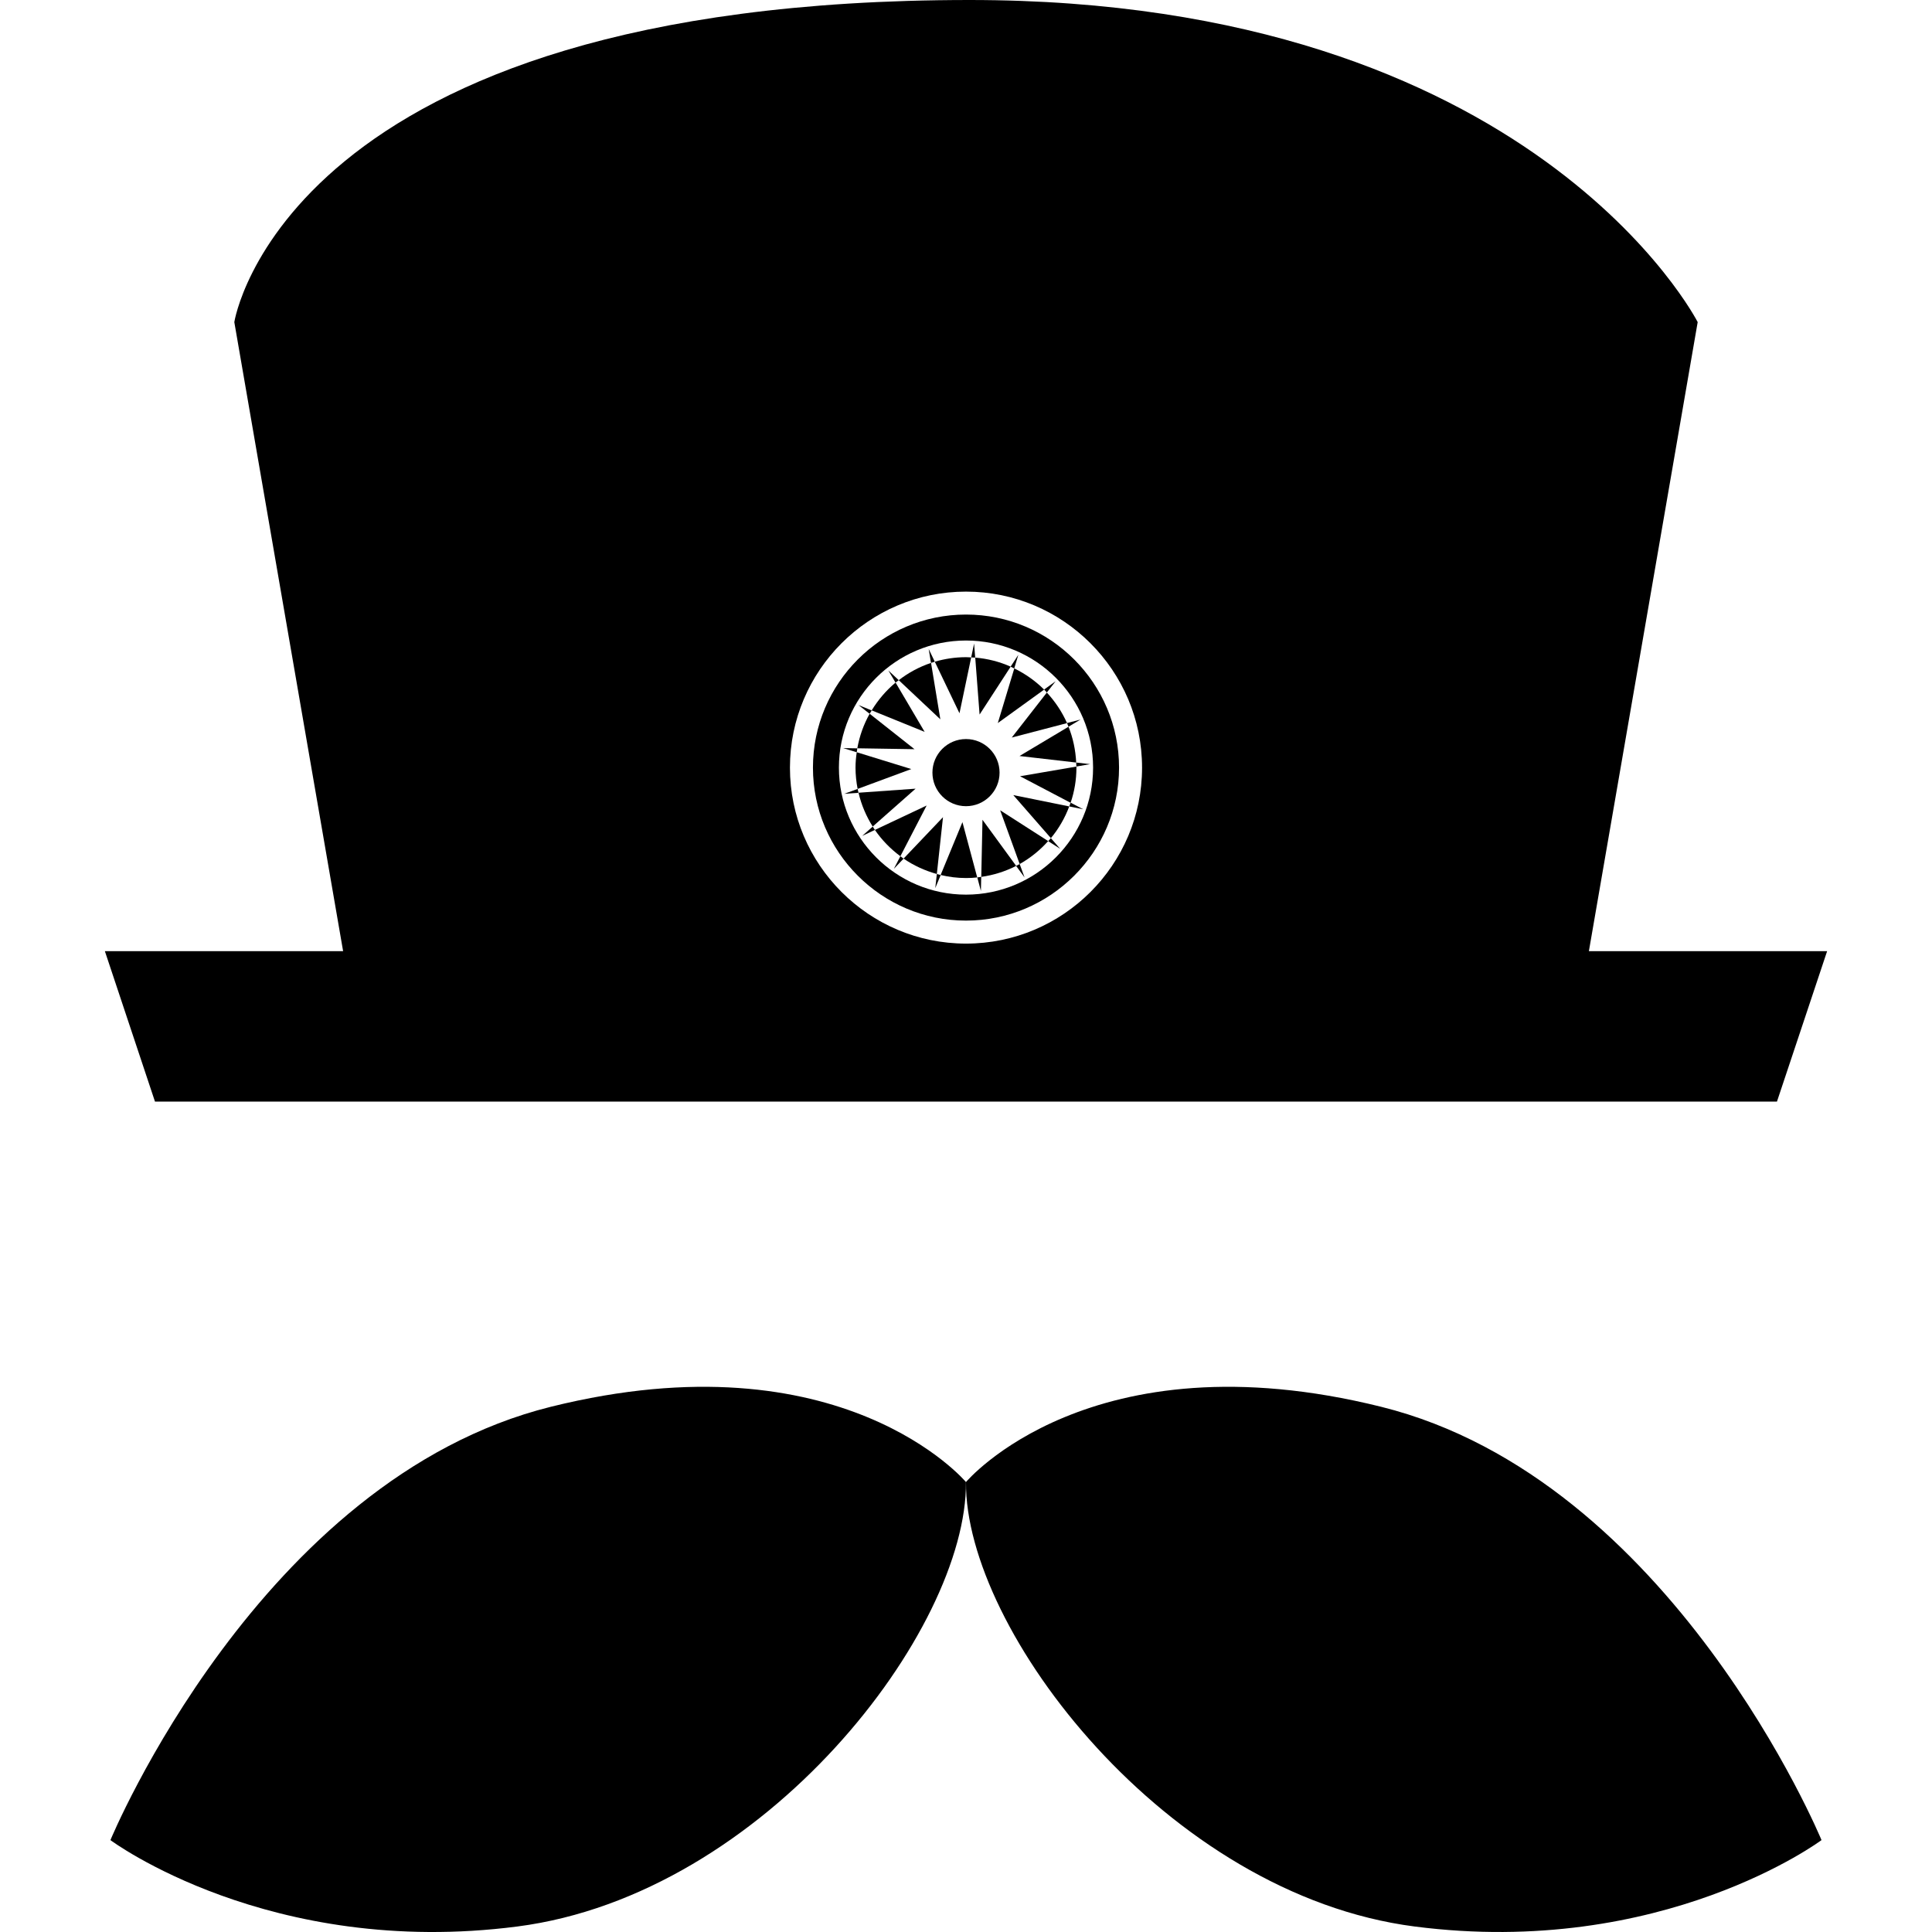 <!-- Generated by IcoMoon.io -->
<svg version="1.1" xmlns="http://www.w3.org/2000/svg" width="32" height="32" viewBox="0 0 32 32">
<title>yeoman</title>
<path d="M16.969 14.531l-0.080-0.22c-0.019 0.011-0.039 0.020-0.059 0.031l0.139 0.19z"></path>
<path d="M17.56 14.059l-0.154-0.176c-0.014 0.017-0.030 0.032-0.045 0.049l0.199 0.127z"></path>
<path d="M17.941 13.404l-0.208-0.109c-0.007 0.021-0.015 0.042-0.023 0.062l0.231 0.047z"></path>
<path d="M18.059 12.657l-0.234-0.027c0.001 0.022 0.003 0.044 0.003 0.066l0.231-0.040z"></path>
<path d="M17.9 11.917l-0.227 0.059c0.009 0.020 0.017 0.041 0.025 0.061l0.202-0.121z"></path>
<path d="M14.805 14.391l0.161-0.169c-0.018-0.012-0.035-0.026-0.053-0.040l-0.108 0.209z"></path>
<path d="M16.247 14.758l0.005-0.235c-0.022 0.003-0.043 0.008-0.065 0.010l0.060 0.225z"></path>
<path d="M15.491 14.71l0.090-0.217c-0.022-0.005-0.043-0.011-0.064-0.016l-0.026 0.233z"></path>
<path d="M14.966 14.221c0.166 0.114 0.352 0.2 0.551 0.255l0.102-0.941-0.653 0.686z"></path>
<path d="M16.867 10.845l-0.128 0.197c0.020 0.009 0.040 0.019 0.060 0.029l0.068-0.226z"></path>
<path d="M14.22 11.678l0.184 0.145c0.011-0.019 0.023-0.037 0.034-0.056l-0.218-0.089z"></path>
<path d="M13.966 12.391l0.224 0.069c0.003-0.022 0.006-0.044 0.010-0.065l-0.234-0.004z"></path>
<path d="M13.987 13.148l0.233-0.017c-0.005-0.021-0.011-0.042-0.015-0.064l-0.218 0.080z"></path>
<path d="M17.484 11.284l-0.19 0.137c0.016 0.016 0.029 0.033 0.045 0.049l0.146-0.187z"></path>
<path d="M14.279 13.846l0.212-0.1c-0.013-0.018-0.024-0.037-0.035-0.056l-0.176 0.156z"></path>
<path d="M15.581 14.493c0.135 0.032 0.275 0.050 0.419 0.050 0.063 0 0.125-0.003 0.186-0.010l-0.245-0.916-0.361 0.875z"></path>
<path d="M16.134 10.658l-0.048 0.231c0.022 0.001 0.044 0.002 0.066 0.003l-0.018-0.234z"></path>
<path d="M15.382 10.749l0.038 0.231c0.021-0.007 0.042-0.014 0.063-0.020l-0.101-0.211z"></path>
<path d="M14.714 11.105l0.119 0.201c0.017-0.014 0.035-0.027 0.053-0.040l-0.172-0.161z"></path>
<path d="M16.889 14.311c0.178-0.1 0.337-0.229 0.472-0.38l-0.795-0.51 0.323 0.89z"></path>
<path d="M16.556 12.797c0 0.307-0.249 0.556-0.556 0.556s-0.556-0.249-0.556-0.556c0-0.307 0.249-0.556 0.556-0.556s0.556 0.249 0.556 0.556z"></path>
<path d="M14.22 13.131c0.047 0.201 0.128 0.39 0.235 0.559l0.71-0.627-0.945 0.067z"></path>
<path d="M14.19 12.46c-0.012 0.083-0.020 0.168-0.020 0.254 0 0.121 0.013 0.239 0.035 0.353l0.889-0.329-0.905-0.279z"></path>
<path d="M14.913 14.182l0.435-0.84-0.857 0.404c0.115 0.168 0.259 0.315 0.422 0.436z"></path>
<path d="M16 15.248c1.397 0 2.535-1.137 2.535-2.534s-1.137-2.535-2.535-2.535-2.535 1.137-2.535 2.535c0 1.397 1.137 2.534 2.535 2.534zM16 10.609c1.161 0 2.105 0.944 2.105 2.105s-0.944 2.104-2.105 2.104-2.105-0.944-2.105-2.104c0-1.161 0.944-2.105 2.105-2.105z"></path>
<path d="M14.404 11.822c-0.098 0.175-0.168 0.368-0.204 0.572l0.947 0.015-0.743-0.587z"></path>
<path d="M22.877 23.301c-4.824-1.2-6.877 1.246-6.877 1.246-0.023 2.446 3.323 6.832 7.431 7.362s6.739-1.431 6.739-1.431-2.469-5.977-7.293-7.177z"></path>
<path d="M9.122 23.301c-4.823 1.2-7.293 7.177-7.293 7.177s2.631 1.962 6.739 1.431c4.108-0.531 7.454-4.916 7.431-7.362 0-0-2.054-2.446-6.877-1.246z"></path>
<path d="M16.252 14.524c0.206-0.029 0.4-0.091 0.579-0.182l-0.558-0.764-0.020 0.946z"></path>
<path d="M2.568 18.246h26.864l0.831-2.492h-3.946l0.773-4.468 1.029-5.951c0 0-2.718-5.335-12.059-5.335-11.355 0-12.179 5.335-12.179 5.335l1.802 10.419h-3.946l0.83 2.492zM16 9.799c1.608 0 2.916 1.308 2.916 2.916 0 1.607-1.308 2.914-2.916 2.914s-2.916-1.308-2.916-2.914c0-1.608 1.308-2.916 2.916-2.916z"></path>
<path d="M17.825 12.63c-0.010-0.208-0.053-0.408-0.127-0.593l-0.812 0.485 0.939 0.108z"></path>
<path d="M17.733 13.296c0.062-0.183 0.096-0.378 0.096-0.581 0-0.006-0.001-0.012-0.001-0.018l-0.933 0.16 0.838 0.44z"></path>
<path d="M17.406 13.882c0.129-0.155 0.232-0.333 0.304-0.525l-0.927-0.188 0.623 0.713z"></path>
<path d="M17.673 11.976c-0.083-0.187-0.197-0.357-0.334-0.505l-0.581 0.745 0.915-0.239z"></path>
<path d="M17.294 11.422c-0.143-0.143-0.311-0.261-0.494-0.351l-0.273 0.905 0.767-0.554z"></path>
<path d="M14.833 11.306c-0.156 0.13-0.289 0.286-0.395 0.46l0.877 0.356-0.481-0.816z"></path>
<path d="M16.086 10.889c-0.029-0.001-0.057-0.004-0.086-0.004-0.18 0-0.353 0.027-0.517 0.075l0.409 0.854 0.194-0.925z"></path>
<path d="M15.42 10.98c-0.195 0.065-0.375 0.163-0.534 0.286l0.689 0.648-0.154-0.934z"></path>
<path d="M16.74 11.042c-0.182-0.081-0.38-0.133-0.587-0.15l0.072 0.943 0.515-0.793z"></path>
</svg>

